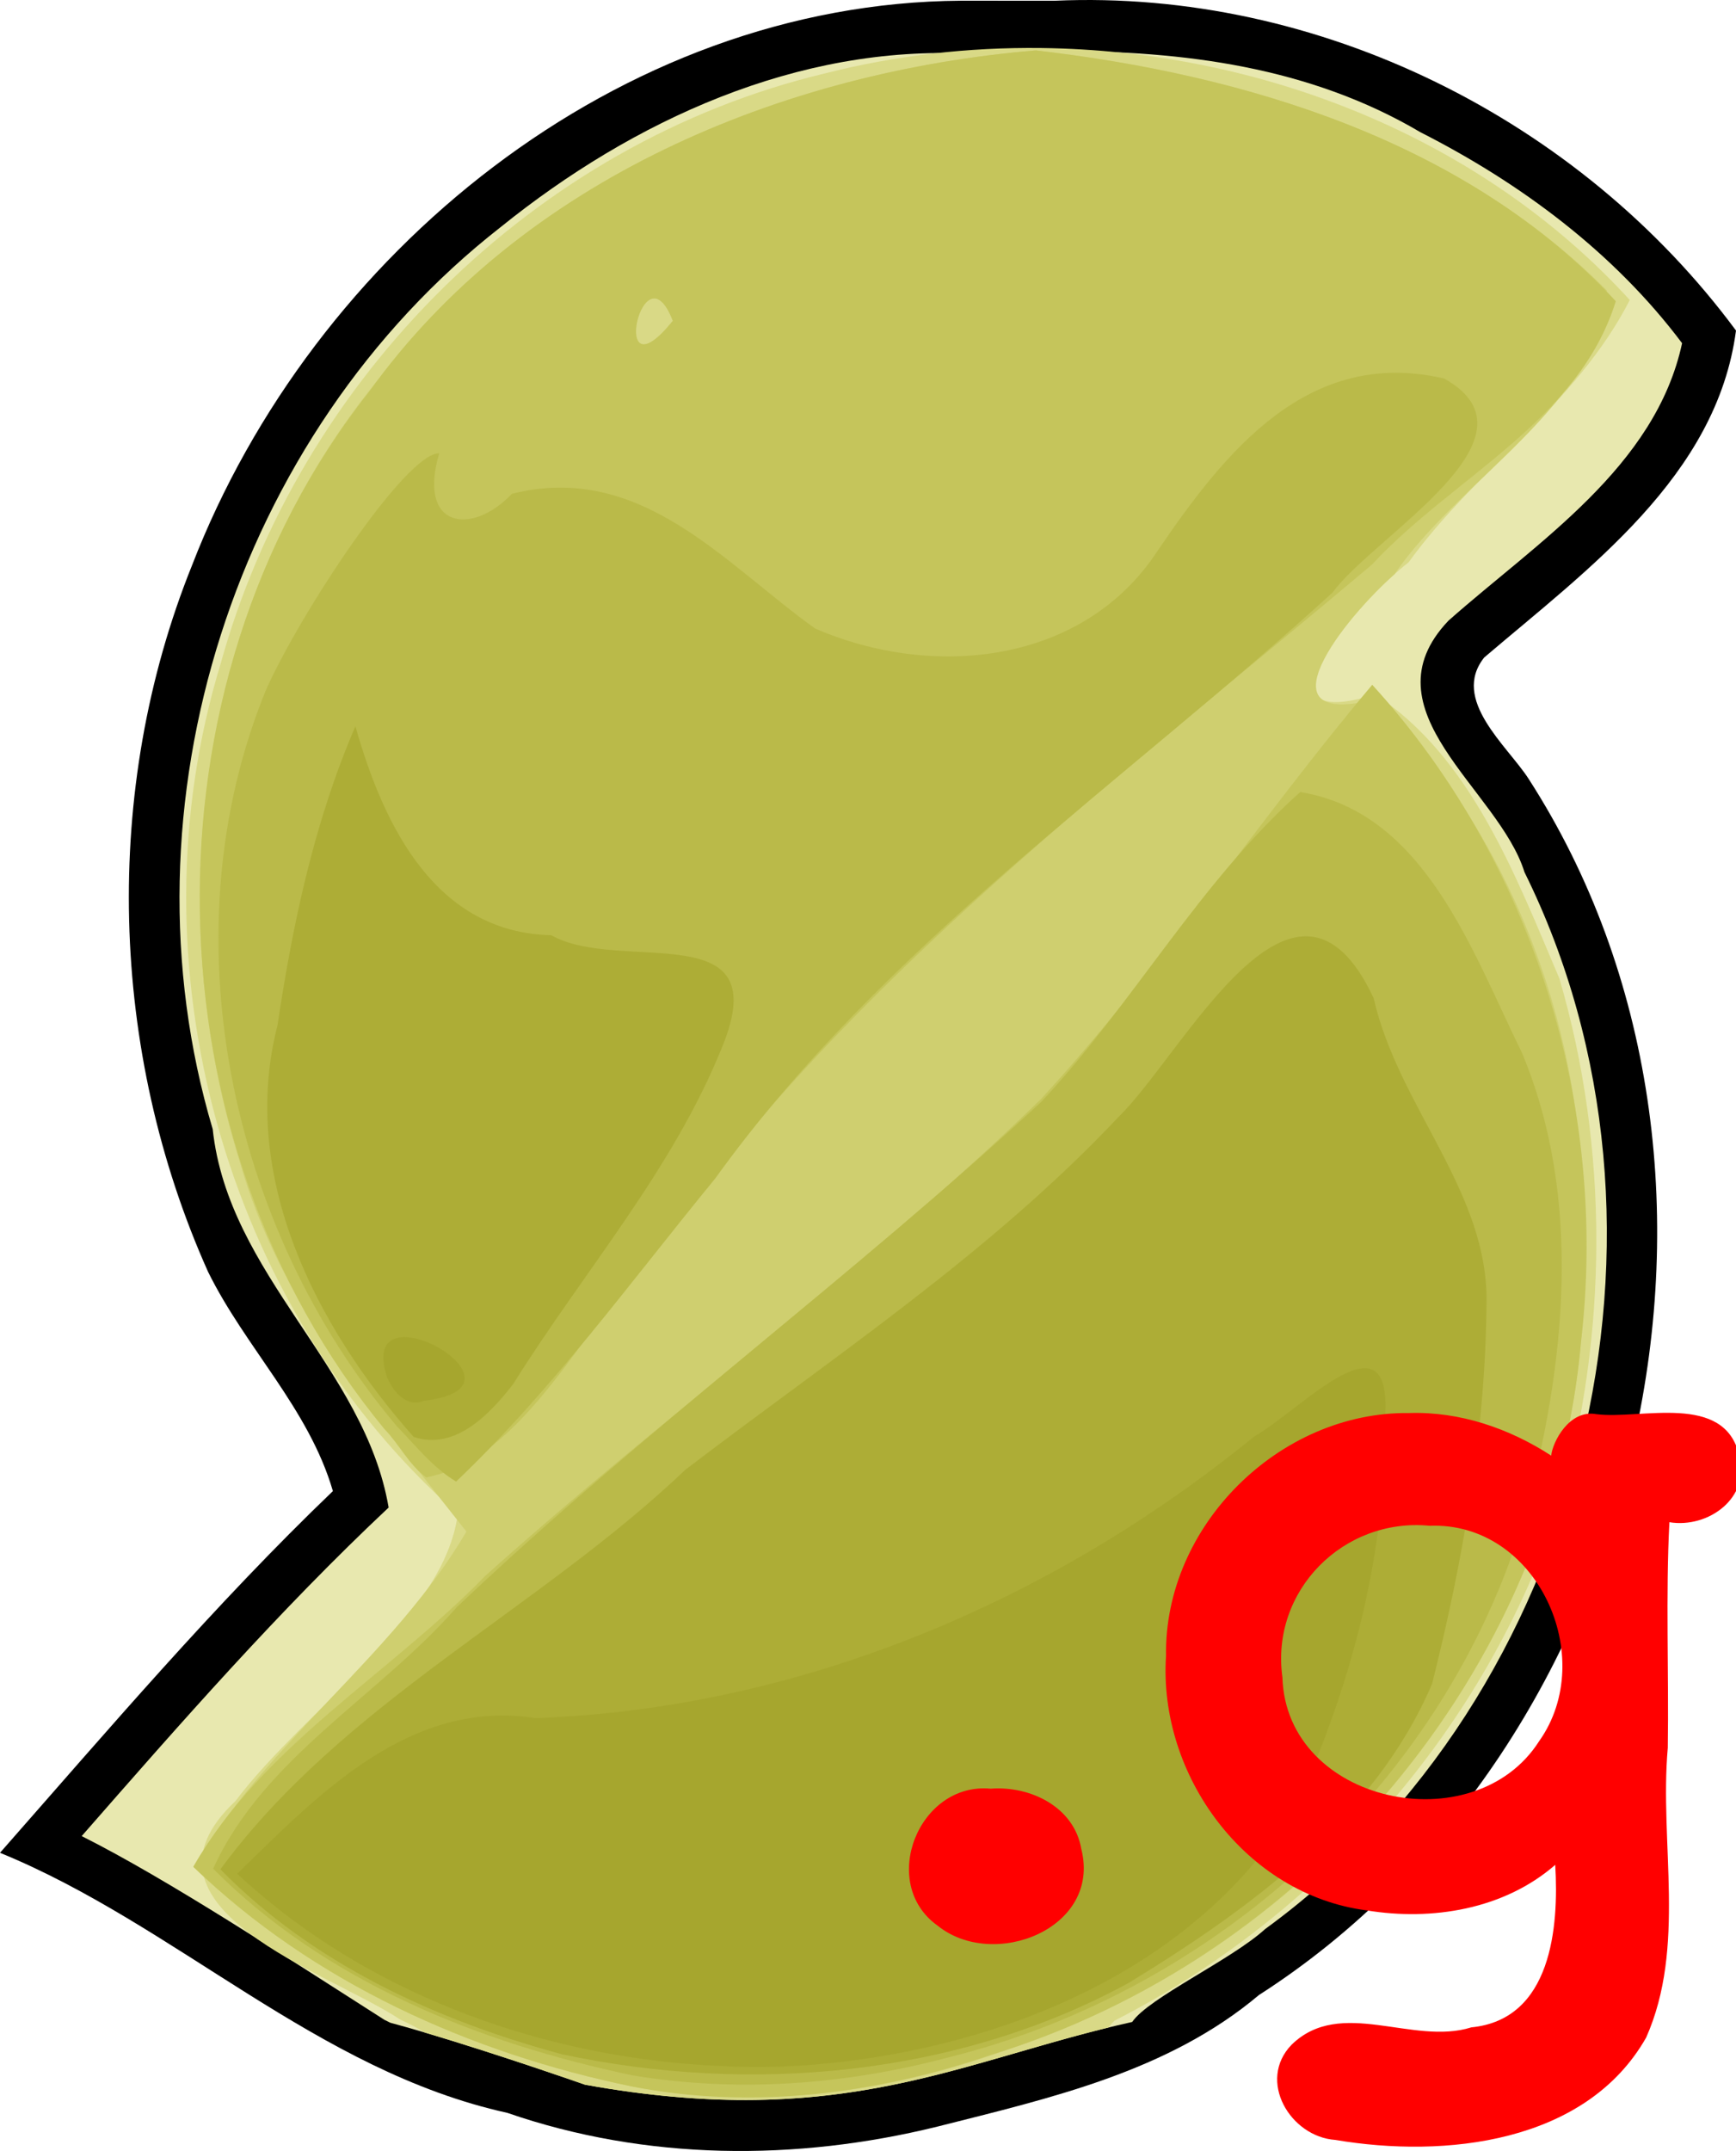 <?xml version="1.0" encoding="UTF-8" standalone="no"?>
<!-- Created with Inkscape (http://www.inkscape.org/) -->

<svg
   xmlns:dc="http://purl.org/dc/elements/1.1/"
   xmlns:cc="http://creativecommons.org/ns#"
   xmlns:rdf="http://www.w3.org/1999/02/22-rdf-syntax-ns#"
   xmlns:svg="http://www.w3.org/2000/svg"
   xmlns="http://www.w3.org/2000/svg"
   xmlns:sodipodi="http://sodipodi.sourceforge.net/DTD/sodipodi-0.dtd"
   xmlns:inkscape="http://www.inkscape.org/namespaces/inkscape"
   sodipodi:docname="Slic3rGCode.svg"
   viewBox="0 0 206.59 255.839"
   height="255.839"
   width="206.59"
   id="svg64"
   version="1.1"
   inkscape:version="0.92.3 (2405546, 2018-03-11)">
  <sodipodi:namedview
     showguides="true"
     fit-margin-bottom="0"
     fit-margin-right="0"
     fit-margin-left="0"
     fit-margin-top="0"
     inkscape:current-layer="svg64"
     inkscape:window-maximized="1"
     inkscape:window-y="24"
     inkscape:window-x="0"
     inkscape:cy="149.59699"
     inkscape:cx="85.143732"
     inkscape:zoom="0.96289064"
     showgrid="false"
     id="namedview66"
     inkscape:window-height="676"
     inkscape:window-width="1366"
     inkscape:pageshadow="2"
     inkscape:pageopacity="0"
     guidetolerance="10"
     gridtolerance="10"
     objecttolerance="10"
     borderopacity="1"
     bordercolor="#666666"
     pagecolor="#ffffff" />
  <defs
     id="defs68">
    <filter
       id="filter5624"
       inkscape:label="Solarize"
       style="color-interpolation-filters:sRGB">
      <feColorMatrix
         id="feColorMatrix5612"
         values="1 0 0 0 0 0 1 0 0 0 0 0 1 0 0 0 0 0 1 1 " />
      <feColorMatrix
         id="feColorMatrix5614"
         result="colormatrix2"
         values="338"
         type="hueRotate" />
      <feColorMatrix
         id="feColorMatrix5616"
         result="colormatrix3"
         values="-1 0 0 0 1 0 -1 0 0 1 0 0 -1 0 1 0 0 0 1 0 "
         in="colormatrix2" />
      <feBlend
         id="feBlend5618"
         result="blend1"
         mode="lighten"
         in2="colormatrix2"
         in="colormatrix3" />
      <feBlend
         id="feBlend5620"
         result="blend2"
         mode="multiply"
         in2="blend1" />
      <feComposite
         id="feComposite5622"
         operator="in"
         in2="SourceGraphic" />
    </filter>
    <filter
       id="filter5638"
       inkscape:label="Solarize"
       style="color-interpolation-filters:sRGB">
      <feColorMatrix
         id="feColorMatrix5626"
         values="1 0 0 0 0 0 1 0 0 0 0 0 1 0 0 0 0 0 1 1 " />
      <feColorMatrix
         id="feColorMatrix5628"
         result="colormatrix2"
         values="338"
         type="hueRotate" />
      <feColorMatrix
         id="feColorMatrix5630"
         result="colormatrix3"
         values="-1 0 0 0 1 0 -1 0 0 1 0 0 -1 0 1 0 0 0 1 0 "
         in="colormatrix2" />
      <feBlend
         id="feBlend5632"
         result="blend1"
         mode="lighten"
         in2="colormatrix2"
         in="colormatrix3" />
      <feBlend
         id="feBlend5634"
         result="blend2"
         mode="multiply"
         in2="blend1" />
      <feComposite
         id="feComposite5636"
         operator="in"
         in2="SourceGraphic" />
    </filter>
    <filter
       id="filter5652"
       inkscape:label="Solarize"
       style="color-interpolation-filters:sRGB">
      <feColorMatrix
         id="feColorMatrix5640"
         values="1 0 0 0 0 0 1 0 0 0 0 0 1 0 0 0 0 0 1 1 " />
      <feColorMatrix
         id="feColorMatrix5642"
         result="colormatrix2"
         values="338"
         type="hueRotate" />
      <feColorMatrix
         id="feColorMatrix5644"
         result="colormatrix3"
         values="-1 0 0 0 1 0 -1 0 0 1 0 0 -1 0 1 0 0 0 1 0 "
         in="colormatrix2" />
      <feBlend
         id="feBlend5646"
         result="blend1"
         mode="lighten"
         in2="colormatrix2"
         in="colormatrix3" />
      <feBlend
         id="feBlend5648"
         result="blend2"
         mode="multiply"
         in2="blend1" />
      <feComposite
         id="feComposite5650"
         operator="in"
         in2="SourceGraphic" />
    </filter>
    <filter
       id="filter5666"
       inkscape:label="Solarize"
       style="color-interpolation-filters:sRGB">
      <feColorMatrix
         id="feColorMatrix5654"
         values="1 0 0 0 0 0 1 0 0 0 0 0 1 0 0 0 0 0 1 1 " />
      <feColorMatrix
         id="feColorMatrix5656"
         result="colormatrix2"
         values="338"
         type="hueRotate" />
      <feColorMatrix
         id="feColorMatrix5658"
         result="colormatrix3"
         values="-1 0 0 0 1 0 -1 0 0 1 0 0 -1 0 1 0 0 0 1 0 "
         in="colormatrix2" />
      <feBlend
         id="feBlend5660"
         result="blend1"
         mode="lighten"
         in2="colormatrix2"
         in="colormatrix3" />
      <feBlend
         id="feBlend5662"
         result="blend2"
         mode="multiply"
         in2="blend1" />
      <feComposite
         id="feComposite5664"
         operator="in"
         in2="SourceGraphic" />
    </filter>
    <filter
       id="filter5680"
       inkscape:label="Solarize"
       style="color-interpolation-filters:sRGB">
      <feColorMatrix
         id="feColorMatrix5668"
         values="1 0 0 0 0 0 1 0 0 0 0 0 1 0 0 0 0 0 1 1 " />
      <feColorMatrix
         id="feColorMatrix5670"
         result="colormatrix2"
         values="338"
         type="hueRotate" />
      <feColorMatrix
         id="feColorMatrix5672"
         result="colormatrix3"
         values="-1 0 0 0 1 0 -1 0 0 1 0 0 -1 0 1 0 0 0 1 0 "
         in="colormatrix2" />
      <feBlend
         id="feBlend5674"
         result="blend1"
         mode="lighten"
         in2="colormatrix2"
         in="colormatrix3" />
      <feBlend
         id="feBlend5676"
         result="blend2"
         mode="multiply"
         in2="blend1" />
      <feComposite
         id="feComposite5678"
         operator="in"
         in2="SourceGraphic" />
    </filter>
    <filter
       id="filter5694"
       inkscape:label="Solarize"
       style="color-interpolation-filters:sRGB">
      <feColorMatrix
         id="feColorMatrix5682"
         values="1 0 0 0 0 0 1 0 0 0 0 0 1 0 0 0 0 0 1 1 " />
      <feColorMatrix
         id="feColorMatrix5684"
         result="colormatrix2"
         values="338"
         type="hueRotate" />
      <feColorMatrix
         id="feColorMatrix5686"
         result="colormatrix3"
         values="-1 0 0 0 1 0 -1 0 0 1 0 0 -1 0 1 0 0 0 1 0 "
         in="colormatrix2" />
      <feBlend
         id="feBlend5688"
         result="blend1"
         mode="lighten"
         in2="colormatrix2"
         in="colormatrix3" />
      <feBlend
         id="feBlend5690"
         result="blend2"
         mode="multiply"
         in2="blend1" />
      <feComposite
         id="feComposite5692"
         operator="in"
         in2="SourceGraphic" />
    </filter>
    <filter
       id="filter5708"
       inkscape:label="Solarize"
       style="color-interpolation-filters:sRGB">
      <feColorMatrix
         id="feColorMatrix5696"
         values="1 0 0 0 0 0 1 0 0 0 0 0 1 0 0 0 0 0 1 1 " />
      <feColorMatrix
         id="feColorMatrix5698"
         result="colormatrix2"
         values="338"
         type="hueRotate" />
      <feColorMatrix
         id="feColorMatrix5700"
         result="colormatrix3"
         values="-1 0 0 0 1 0 -1 0 0 1 0 0 -1 0 1 0 0 0 1 0 "
         in="colormatrix2" />
      <feBlend
         id="feBlend5702"
         result="blend1"
         mode="lighten"
         in2="colormatrix2"
         in="colormatrix3" />
      <feBlend
         id="feBlend5704"
         result="blend2"
         mode="multiply"
         in2="blend1" />
      <feComposite
         id="feComposite5706"
         operator="in"
         in2="SourceGraphic" />
    </filter>
  </defs>
  <path
     style="opacity:1;fill:#000000;stroke-width:1.333"
     d="M 114.359,0.084 C 73.645,0.351 37.224,30.103 22.857,67.23 12.094,93.937 13.011,125.052 24.757,151.263 c 4.428,8.999 12.005,16.285 14.859,26.088 C 25.532,190.858 12.88,205.742 0,220.373 c 20.953,8.562 37.682,25.932 60.377,30.933 16.472,5.692 34.341,5.778 51.171,1.634 13.401,-3.387 27.439,-6.524 38.265,-15.647 46.321,-29.685 62.029,-98.229 32.094,-144.662 -2.54,-3.938 -9.274,-9.41 -5.28,-14.429 C 188.947,67.695 204.305,56.645 206.59,39.316 187.975,14.172 156.9,-1.306 125.516,0.087 c -3.719,-0.006 -7.438,-3.423e-4 -11.156,-0.003 z"
     id="path168-6"
     inkscape:connector-curvature="0" />
  <path
     id="path168"
     d="m 125.812,6.083 c -3.46,0.015 -6.913,0.135 -10.336,0.316 C 94.954,5.296 75.307,14.331 59.585,27.007 27.939,51.711 13.852,95.83 25.312,134.3 c 1.86,17.378 18.098,28.322 20.936,45.008 -13.011,12.209 -24.83,25.713 -36.527,39.078 10.205,5.119 24.18,14.309 36.035,21.859 0.27,0.123 0.443,0.223 0.689,0.34 9.474,2.561 23.176,7.371 23.176,7.371 30.841,5.562 44.789,-2.952 65.117,-7.463 1.903,-2.843 11.831,-7.409 15.814,-11.047 38.141,-27.776 51.799,-83.445 30.867,-125.709 -3.048,-9.852 -19.212,-19.242 -9.047,-29.914 10.57,-9.367 24.615,-18.236 27.803,-33.002 C 192.074,30.038 180.996,21.801 169.04,15.73 155.898,7.963 140.803,6.021 125.812,6.083 Z"
     style="opacity:1;fill:#e8e8af;stroke-width:1.333"
     inkscape:connector-curvature="0" />
  <path
     id="path166"
     d="m 123.945,5.71 c -8.714,-0.108 -17.423,0.892 -25.814,3.031 C 63.661,16.964 35.611,45.01 26.236,79.015 15.419,114.499 26.556,155.454 54.478,180.058 c -1.556,12.298 -18.191,23.179 -26.459,34.162 -13.55,12.712 11.147,20.351 19.631,26.002 1.229,0.561 2.171,1.064 2.891,1.525 8.89,2.635 19.08,6.209 19.08,6.209 29.384,5.299 43.433,-2.18 62.273,-6.801 0.207,-0.254 0.439,-0.519 0.727,-0.809 24.751,-12.643 44.296,-34.911 52.967,-61.396 5.788,-20.165 5.9,-42.364 -0.01,-62.553 -5.168,-12.125 -10.517,-26.403 -21.939,-33.787 -15.691,4.827 -1.947,-11.139 3.986,-15.723 7.99,-11.054 20.047,-18.913 26.324,-31.201 C 176.261,16.323 150.086,6.035 123.945,5.71 Z"
     style="opacity:1;fill:#d9d986;stroke-width:1.333"
     inkscape:connector-curvature="0" />
  <path
     style="opacity:1;fill:#cfcf6f;stroke-width:1.333"
     d="M 75.247,248.174 C 55.999,244.225 37.303,235.781 23.025,222.073 31.786,207.143 46.72,197.081 55.508,182.169 44.854,168.625 33.24,155.05 28.491,138.034 18.648,106.438 24.175,69.865 45.757,44.241 64.023,20.454 94.092,8.458 123.268,5.996 c 24.578,2.797 50.062,10.548 67.946,28.552 -0.853,13.48 -17.617,22.477 -25.263,33.753 -5.824,5.056 -16.645,18.657 -2.024,14.799 16.316,16.779 25.096,40.444 24.351,63.772 2.722,41.963 -26.564,82.183 -65.733,95.88 -14.891,5.973 -31.433,8.363 -47.297,5.423 z M 80.068,38.158 c -3.598,-9.324 -7.732,9.597 0,0 z"
     id="path164"
     inkscape:connector-curvature="0" />
  <path
     style="opacity:1;fill:#c5c55b;stroke-width:1.333"
     d="m 75.247,248.174 c -19.256,-3.964 -37.989,-12.385 -52.241,-26.15 8.267,-14.424 23.394,-22.923 34.778,-34.619 21.598,-19.383 45.274,-36.461 66.089,-56.672 14.256,-15.517 25.862,-33.195 39.428,-49.283 19.128,20.954 28.119,50.054 24.846,78.161 -3.439,39.171 -33.028,73.557 -70.406,84.854 -13.583,4.609 -28.319,6.495 -42.494,3.709 z M 45.724,169.944 C 17.407,135.574 16.145,81.713 43.899,46.628 62.006,21.377 93.088,8.496 123.268,5.996 c 25.043,2.912 51.329,10.796 69.018,29.827 -4.413,14.248 -19.387,20.936 -28.983,31.296 -29.899,25.258 -61.938,49.024 -84.848,81.258 -8.836,8.769 -15.809,25.089 -27.737,27.34 -2.098,-1.54 -3.21,-3.944 -4.995,-5.773 z M 80.068,38.158 c -3.598,-9.324 -7.732,9.597 0,0 z"
     id="path162"
     inkscape:connector-curvature="0" />
  <path
     style="opacity:1;fill:#baba49;stroke-width:1.333"
     d="m 75.247,246.841 c -18.266,-3.852 -36.516,-11.143 -49.881,-24.577 6.004,-13.208 19.687,-20.485 29.004,-31.117 22.247,-21.104 47.069,-39.307 69.552,-60.096 10.951,-11.709 18.797,-26.085 30.806,-36.844 14.868,2.401 20.499,19.091 26.368,30.96 7.33,17.488 5.182,37.382 0.328,55.231 -9.393,31.767 -36.771,56.454 -68.715,64.35 -12.167,3.231 -25.015,4.166 -37.463,2.093 z M 47.234,169.647 C 27.281,146.046 19.797,110.899 31.686,81.981 35.86,72.713 48.344,53.816 52.27,53.919 c -2.632,8.856 3.815,9.896 8.656,4.811 15.364,-3.847 25.326,8.358 36.087,16.033 13.993,6.05 31.936,4.298 40.794,-9.322 7.98,-11.704 17.868,-24.193 34.06,-20.415 12.514,7.006 -8.387,18.703 -13.295,25.46 -24.929,22.729 -53.515,41.987 -73.46,69.686 -10.027,12.218 -19.343,25.116 -30.832,36.045 -2.798,-1.667 -4.803,-4.278 -7.044,-6.572 z"
     id="path160"
     inkscape:connector-curvature="0" />
  <path
     style="opacity:1;fill:#adad36;stroke-width:1.333"
     d="m 66.896,244.342 c -14.978,-4.036 -29.694,-10.788 -40.667,-22.008 14.647,-19.901 37.707,-30.748 55.348,-47.534 17.614,-13.438 36.315,-25.776 51.547,-41.966 7.82,-7.638 20.95,-34.18 30.344,-14.119 2.945,13.002 13.755,23.054 13.431,36.472 -0.153,15.195 -2.774,30.404 -6.476,45.084 -6.813,15.996 -21.756,26.815 -36.143,35.599 -20.37,11.082 -44.955,13.255 -67.385,8.471 z M 49.224,170.905 c -11.659,-13.124 -20.811,-31.061 -16.201,-48.945 1.813,-12.134 4.392,-24.271 9.273,-35.578 3.418,12.108 9.66,24.539 23.304,24.853 8.169,4.625 26.778,-2.567 20.391,13.166 -5.915,14.772 -16.574,26.851 -24.929,40.233 -2.734,3.511 -6.865,7.935 -11.838,6.272 z"
     id="path158"
     inkscape:connector-curvature="0" />
  <path
     style="opacity:1;fill:#a6a62e;stroke-width:1.333"
     d="m 80.183,245.335 c -19.048,-1.898 -37.85,-9.328 -51.954,-22.466 9.723,-9.483 20.514,-20.835 35.52,-18.511 31.318,-1.148 61.341,-13.788 85.483,-33.484 5.663,-3.207 16.816,-15.58 15.55,-1.676 0.198,15.209 -3.81,30.56 -9.975,44.396 -11.856,21.065 -37.01,30.701 -60.1,32.133 -4.842,0.23 -9.7,0.085 -14.524,-0.391 z M 45.984,163.546 c -3.461,-11.028 18.732,1.46 4.49,3.05 -2.144,0.951 -3.907,-1.287 -4.49,-3.05 z"
     id="path156"
     inkscape:connector-curvature="0" />
  <g
     aria-label=".g"
     style="font-style:normal;font-variant:normal;font-weight:normal;font-stretch:normal;font-size:128.684px;line-height:1.25;font-family:'Courier 10 Pitch';-inkscape-font-specification:'Courier 10 Pitch, Normal';font-variant-ligatures:normal;font-variant-caps:normal;font-variant-numeric:normal;font-feature-settings:normal;text-align:start;letter-spacing:0px;word-spacing:0px;writing-mode:lr-tb;text-anchor:start;fill:#ff0000;fill-opacity:1;stroke:none;stroke-width:3.217"
     id="text5380">
    <path
       style="font-style:normal;font-variant:normal;font-weight:normal;font-stretch:normal;font-size:128.684px;font-family:'Courier 10 Pitch';-inkscape-font-specification:'Courier 10 Pitch, Normal';font-variant-ligatures:normal;font-variant-caps:normal;font-variant-numeric:normal;font-feature-settings:normal;text-align:start;writing-mode:lr-tb;text-anchor:start;stroke-width:3.217"
       d="m 117.891,212.748 c -8.571,-0.813 -13.375,11.257 -6.318,16.285 6.648,5.374 19.508,0.371 17.107,-9.109 -0.851,-5.022 -6.093,-7.541 -10.789,-7.176 z"
       id="path5382"
       inkscape:connector-curvature="0" />
    <path
       style="font-style:normal;font-variant:normal;font-weight:normal;font-stretch:normal;font-size:128.684px;font-family:'Courier 10 Pitch';-inkscape-font-specification:'Courier 10 Pitch, Normal';font-variant-ligatures:normal;font-variant-caps:normal;font-variant-numeric:normal;font-feature-settings:normal;text-align:start;writing-mode:lr-tb;text-anchor:start;stroke-width:3.217"
       d="m 167.688,168.068 c -15.414,-0.186 -29.172,13.414 -28.926,28.877 -0.936,14.204 9.474,28.416 23.879,30.279 7.773,1.277 16.358,-0.123 22.438,-5.418 0.442,7.402 -0.431,18.39 -9.984,19.33 -6.984,2.191 -15.551,-3.623 -21.389,2.061 -4.147,4.277 -0.155,10.962 5.213,11.328 12.972,2.196 29.804,0.436 36.98,-12.176 4.785,-10.781 1.568,-23.113 2.574,-34.471 0.129,-8.877 -0.258,-18.26 0.191,-26.824 4.646,0.761 9.709,-2.929 8.309,-7.941 -1.743,-7.535 -11.705,-4.245 -16.994,-4.912 -3.246,-0.589 -5.223,3.325 -5.381,4.932 -5.002,-3.25 -10.9,-5.266 -16.91,-5.064 z m 2.445,13.408 c 12.8,-0.501 20.118,15.631 13.033,25.615 -7.724,12.129 -30.099,7.457 -30.553,-7.584 -1.437,-10.293 7.263,-19.026 17.52,-18.031 z"
       id="path5384"
       inkscape:connector-curvature="0" />
  </g>
</svg>
